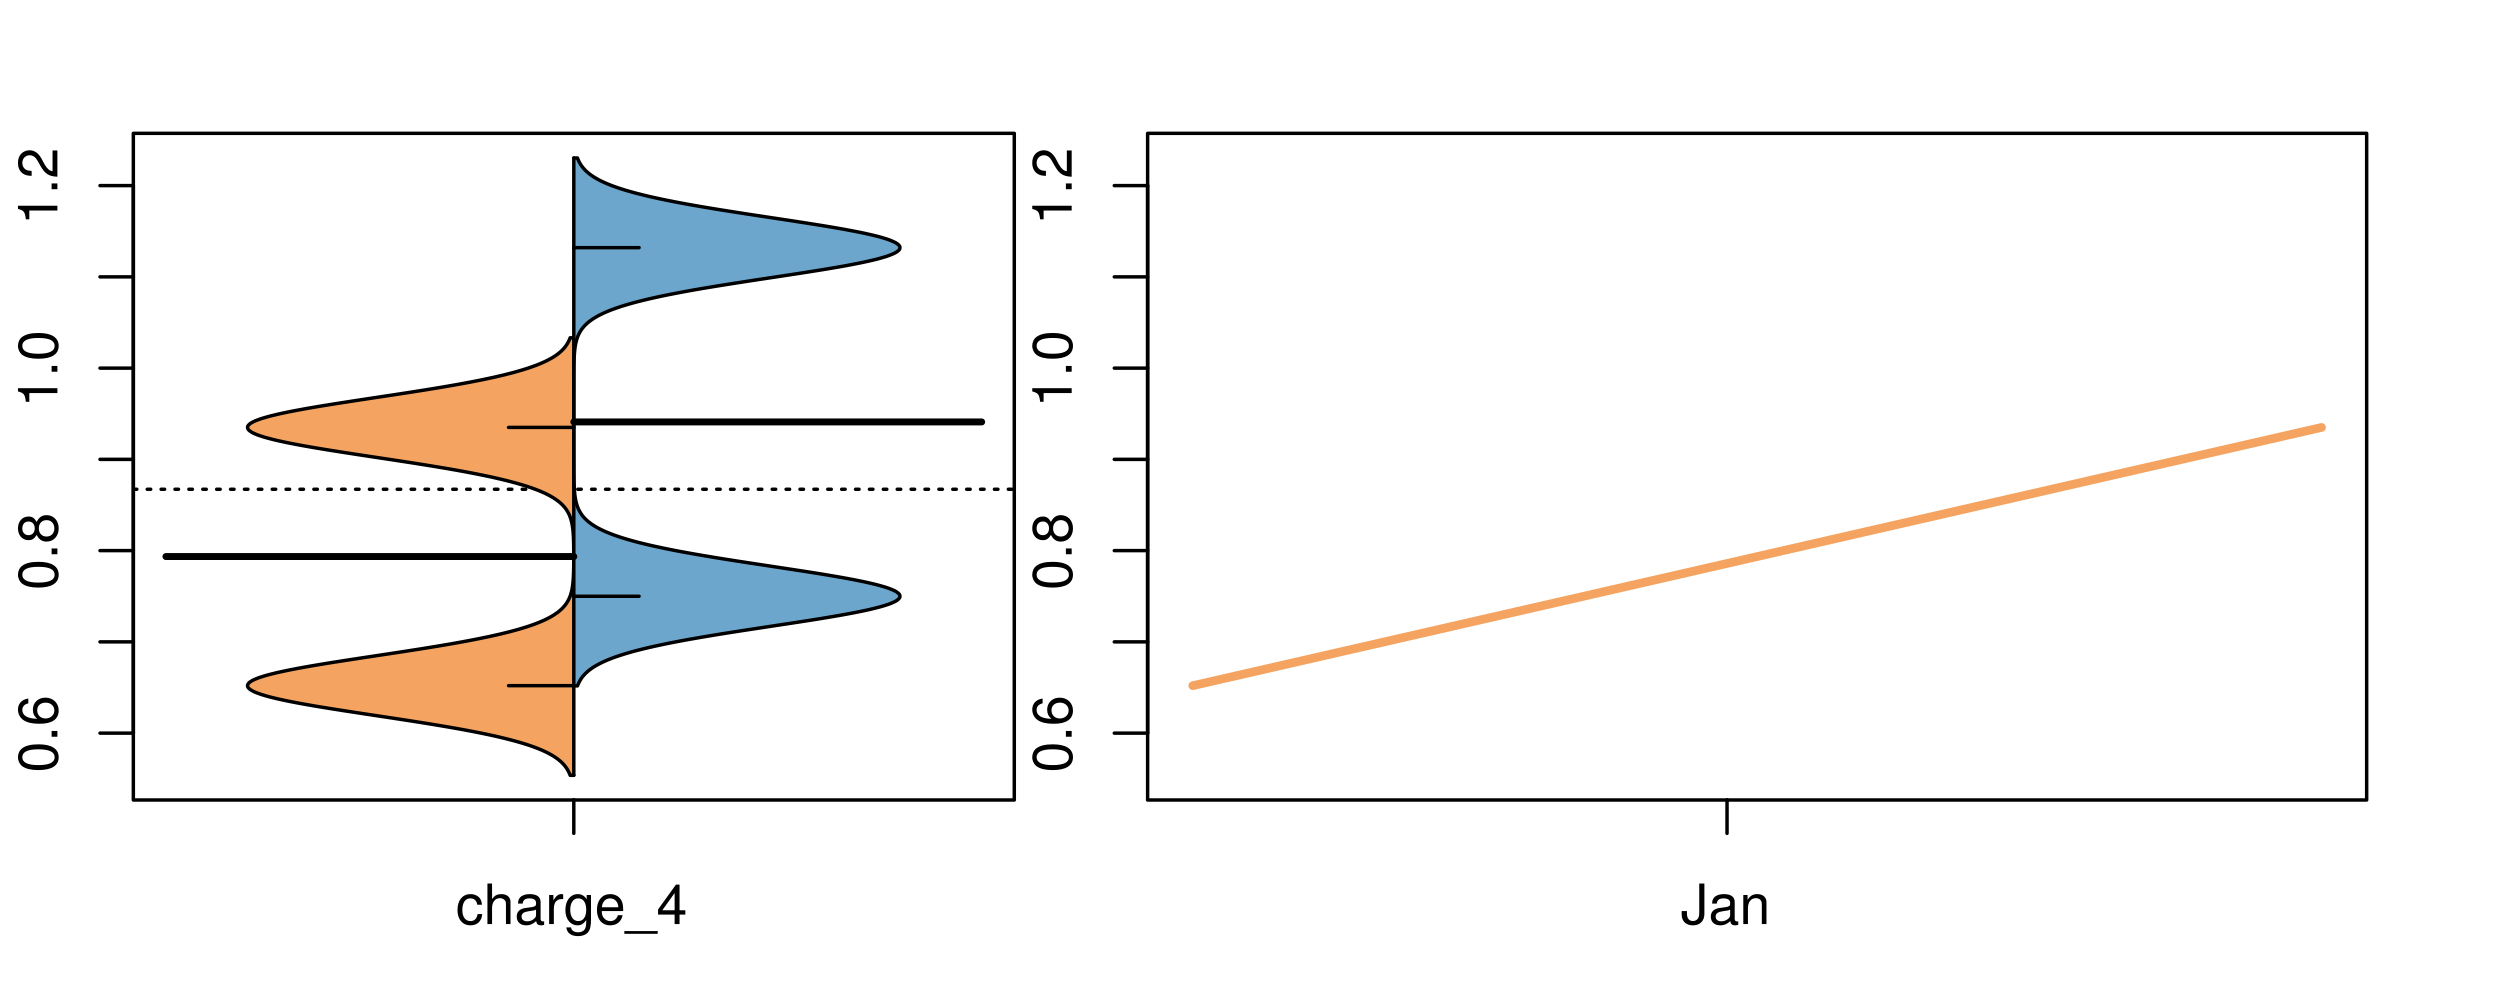 <?xml version="1.0" encoding="UTF-8"?>
<svg xmlns="http://www.w3.org/2000/svg" xmlns:xlink="http://www.w3.org/1999/xlink" width="540pt" height="216pt" viewBox="0 0 540 216" version="1.1">
<defs>
<g>
<symbol overflow="visible" id="glyph0-0">
<path style="stroke:none;" d="M -8.516 -3.297 C -8.516 -2.516 -8.156 -1.781 -7.578 -1.344 C -6.828 -0.797 -5.688 -0.516 -4.109 -0.516 C -1.25 -0.516 0.281 -1.469 0.281 -3.297 C 0.281 -5.094 -1.25 -6.078 -4.047 -6.078 C -5.703 -6.078 -6.797 -5.812 -7.578 -5.25 C -8.172 -4.812 -8.516 -4.109 -8.516 -3.297 Z M -7.578 -3.297 C -7.578 -4.438 -6.422 -5 -4.141 -5 C -1.734 -5 -0.594 -4.453 -0.594 -3.281 C -0.594 -2.156 -1.781 -1.594 -4.109 -1.594 C -6.438 -1.594 -7.578 -2.156 -7.578 -3.297 Z M -7.578 -3.297 "/>
</symbol>
<symbol overflow="visible" id="glyph0-1">
<path style="stroke:none;" d="M -1.25 -2.297 L -1.25 -1.047 L 0 -1.047 L 0 -2.297 Z M -1.25 -2.297 "/>
</symbol>
<symbol overflow="visible" id="glyph0-2">
<path style="stroke:none;" d="M -6.281 -5.969 C -7.688 -5.766 -8.516 -4.859 -8.516 -3.562 C -8.516 -2.625 -8.047 -1.781 -7.297 -1.281 C -6.469 -0.75 -5.422 -0.516 -3.875 -0.516 C -2.453 -0.516 -1.531 -0.734 -0.781 -1.234 C -0.094 -1.688 0.281 -2.438 0.281 -3.375 C 0.281 -4.984 -0.922 -6.156 -2.594 -6.156 C -4.172 -6.156 -5.297 -5.078 -5.297 -3.547 C -5.297 -2.719 -4.969 -2.047 -4.344 -1.594 C -6.422 -1.609 -7.578 -2.281 -7.578 -3.484 C -7.578 -4.234 -7.109 -4.75 -6.281 -4.922 Z M -4.359 -3.422 C -4.359 -4.438 -3.641 -5.078 -2.516 -5.078 C -1.438 -5.078 -0.656 -4.359 -0.656 -3.391 C -0.656 -2.406 -1.469 -1.656 -2.562 -1.656 C -3.625 -1.656 -4.359 -2.375 -4.359 -3.422 Z M -4.359 -3.422 "/>
</symbol>
<symbol overflow="visible" id="glyph0-3">
<path style="stroke:none;" d="M -4.469 -4.688 C -5 -5.562 -5.438 -5.859 -6.234 -5.859 C -7.578 -5.859 -8.516 -4.812 -8.516 -3.297 C -8.516 -1.797 -7.578 -0.75 -6.234 -0.75 C -5.453 -0.75 -5.016 -1.031 -4.469 -1.891 C -4.016 -0.922 -3.297 -0.438 -2.359 -0.438 C -0.797 -0.438 0.281 -1.625 0.281 -3.297 C 0.281 -4.984 -0.797 -6.156 -2.359 -6.156 C -3.297 -6.156 -4.016 -5.672 -4.469 -4.688 Z M -7.578 -3.297 C -7.578 -4.203 -7.047 -4.781 -6.219 -4.781 C -5.422 -4.781 -4.891 -4.188 -4.891 -3.297 C -4.891 -2.406 -5.422 -1.828 -6.234 -1.828 C -7.047 -1.828 -7.578 -2.406 -7.578 -3.297 Z M -4.016 -3.297 C -4.016 -4.359 -3.344 -5.078 -2.344 -5.078 C -1.328 -5.078 -0.656 -4.359 -0.656 -3.281 C -0.656 -2.25 -1.344 -1.531 -2.344 -1.531 C -3.344 -1.531 -4.016 -2.25 -4.016 -3.297 Z M -4.016 -3.297 "/>
</symbol>
<symbol overflow="visible" id="glyph0-4">
<path style="stroke:none;" d="M -6.062 -3.109 L 0 -3.109 L 0 -4.156 L -8.516 -4.156 L -8.516 -3.469 C -7.203 -3.094 -7.016 -2.859 -6.812 -1.219 L -6.062 -1.219 Z M -6.062 -3.109 "/>
</symbol>
<symbol overflow="visible" id="glyph0-5">
<path style="stroke:none;" d="M -1.047 -6.078 L -1.047 -1.594 C -1.734 -1.703 -2.188 -2.094 -2.797 -3.125 L -3.438 -4.328 C -4.094 -5.516 -4.969 -6.125 -6.016 -6.125 C -6.719 -6.125 -7.375 -5.844 -7.844 -5.344 C -8.297 -4.844 -8.516 -4.219 -8.516 -3.406 C -8.516 -2.328 -8.125 -1.531 -7.406 -1.062 C -6.953 -0.75 -6.422 -0.625 -5.562 -0.594 L -5.562 -1.656 C -6.125 -1.688 -6.484 -1.766 -6.75 -1.906 C -7.266 -2.188 -7.578 -2.734 -7.578 -3.375 C -7.578 -4.328 -6.906 -5.047 -5.984 -5.047 C -5.312 -5.047 -4.734 -4.656 -4.312 -3.906 L -3.688 -2.797 C -2.672 -1.016 -1.875 -0.5 0 -0.406 L 0 -6.078 Z M -1.047 -6.078 "/>
</symbol>
<symbol overflow="visible" id="glyph0-6">
<path style="stroke:none;" d="M -8.75 -5.938 L -8.75 -4.938 L -5.5 -4.938 C -6.125 -4.531 -6.469 -3.859 -6.469 -3.016 C -6.469 -1.375 -5.156 -0.312 -3.156 -0.312 C -1.031 -0.312 0.281 -1.359 0.281 -3.047 C 0.281 -3.906 -0.047 -4.516 -0.828 -5.047 L 0 -5.047 L 0 -5.938 Z M -5.531 -3.188 C -5.531 -4.266 -4.578 -4.938 -3.078 -4.938 C -1.625 -4.938 -0.656 -4.25 -0.656 -3.188 C -0.656 -2.094 -1.625 -1.359 -3.094 -1.359 C -4.562 -1.359 -5.531 -2.094 -5.531 -3.188 Z M -5.531 -3.188 "/>
</symbol>
<symbol overflow="visible" id="glyph0-7">
<path style="stroke:none;" d="M -6.281 -3.094 L -6.281 -2.047 L -7.266 -2.047 C -7.688 -2.047 -7.906 -2.297 -7.906 -2.75 C -7.906 -2.828 -7.906 -2.875 -7.891 -3.094 L -8.719 -3.094 C -8.766 -2.875 -8.781 -2.734 -8.781 -2.531 C -8.781 -1.609 -8.25 -1.062 -7.359 -1.062 L -6.281 -1.062 L -6.281 -0.219 L -5.469 -0.219 L -5.469 -1.062 L 0 -1.062 L 0 -2.047 L -5.469 -2.047 L -5.469 -3.094 Z M -6.281 -3.094 "/>
</symbol>
<symbol overflow="visible" id="glyph0-8">
<path style="stroke:none;" d="M 1.516 -6.938 L 1.516 0.266 L 2.109 0.266 L 2.109 -6.938 Z M 1.516 -6.938 "/>
</symbol>
<symbol overflow="visible" id="glyph0-9">
<path style="stroke:none;" d="M -6.469 -3.266 C -6.469 -1.5 -5.203 -0.438 -3.094 -0.438 C -0.984 -0.438 0.281 -1.484 0.281 -3.281 C 0.281 -5.047 -0.984 -6.125 -3.047 -6.125 C -5.219 -6.125 -6.469 -5.078 -6.469 -3.266 Z M -5.547 -3.281 C -5.547 -4.406 -4.625 -5.078 -3.062 -5.078 C -1.578 -5.078 -0.641 -4.375 -0.641 -3.281 C -0.641 -2.156 -1.578 -1.469 -3.094 -1.469 C -4.609 -1.469 -5.547 -2.156 -5.547 -3.281 Z M -5.547 -3.281 "/>
</symbol>
<symbol overflow="visible" id="glyph0-10">
<path style="stroke:none;" d="M -8.75 -1.828 L -8.75 -0.812 L 0 -0.812 L 0 -1.828 Z M -8.75 -1.828 "/>
</symbol>
<symbol overflow="visible" id="glyph0-11">
<path style="stroke:none;" d="M -8.516 -5.719 L -8.516 -1.312 L -3.875 -0.688 L -3.875 -1.656 C -4.469 -2.141 -4.672 -2.562 -4.672 -3.219 C -4.672 -4.359 -3.891 -5.078 -2.625 -5.078 C -1.406 -5.078 -0.656 -4.375 -0.656 -3.219 C -0.656 -2.297 -1.125 -1.734 -2.094 -1.469 L -2.094 -0.422 C -1.391 -0.562 -1.062 -0.688 -0.75 -0.938 C -0.094 -1.422 0.281 -2.281 0.281 -3.234 C 0.281 -4.953 -0.969 -6.156 -2.766 -6.156 C -4.453 -6.156 -5.609 -5.047 -5.609 -3.406 C -5.609 -2.812 -5.453 -2.328 -5.094 -1.844 L -7.469 -2.172 L -7.469 -5.719 Z M -8.516 -5.719 "/>
</symbol>
<symbol overflow="visible" id="glyph0-12">
<path style="stroke:none;" d="M 0 -3.422 L -6.281 -5.828 L -6.281 -4.703 L -1.188 -2.922 L -6.281 -1.25 L -6.281 -0.125 L 0 -2.328 Z M 0 -3.422 "/>
</symbol>
<symbol overflow="visible" id="glyph0-13">
<path style="stroke:none;" d="M -0.594 -6.422 C -0.562 -6.312 -0.562 -6.266 -0.562 -6.203 C -0.562 -5.859 -0.75 -5.656 -1.062 -5.656 L -4.75 -5.656 C -5.875 -5.656 -6.469 -4.844 -6.469 -3.297 C -6.469 -2.391 -6.203 -1.625 -5.734 -1.219 C -5.406 -0.922 -5.047 -0.797 -4.422 -0.781 L -4.422 -1.781 C -5.203 -1.875 -5.547 -2.328 -5.547 -3.266 C -5.547 -4.156 -5.203 -4.672 -4.609 -4.672 L -4.344 -4.672 C -3.922 -4.672 -3.75 -4.422 -3.641 -3.625 C -3.469 -2.203 -3.422 -1.984 -3.266 -1.609 C -2.969 -0.875 -2.406 -0.5 -1.578 -0.5 C -0.438 -0.5 0.281 -1.297 0.281 -2.562 C 0.281 -3.359 0 -4 -0.641 -4.703 C -0.016 -4.781 0.281 -5.094 0.281 -5.734 C 0.281 -5.938 0.25 -6.094 0.172 -6.422 Z M -1.984 -4.672 C -1.641 -4.672 -1.438 -4.578 -1.156 -4.266 C -0.797 -3.859 -0.594 -3.375 -0.594 -2.781 C -0.594 -2 -0.969 -1.547 -1.609 -1.547 C -2.266 -1.547 -2.609 -1.984 -2.766 -3.062 C -2.906 -4.109 -2.953 -4.328 -3.109 -4.672 Z M -1.984 -4.672 "/>
</symbol>
<symbol overflow="visible" id="glyph0-14">
<path style="stroke:none;" d="M 0 -5.781 L -6.281 -5.781 L -6.281 -4.781 L -2.719 -4.781 C -1.438 -4.781 -0.594 -4.109 -0.594 -3.078 C -0.594 -2.281 -1.078 -1.781 -1.844 -1.781 L -6.281 -1.781 L -6.281 -0.781 L -1.438 -0.781 C -0.391 -0.781 0.281 -1.562 0.281 -2.781 C 0.281 -3.703 -0.047 -4.297 -0.875 -4.891 L 0 -4.891 Z M 0 -5.781 "/>
</symbol>
<symbol overflow="visible" id="glyph0-15">
<path style="stroke:none;" d="M -2.812 -6.156 C -3.766 -6.156 -4.344 -6.078 -4.812 -5.906 C -5.844 -5.5 -6.469 -4.531 -6.469 -3.359 C -6.469 -1.609 -5.125 -0.484 -3.062 -0.484 C -1 -0.484 0.281 -1.578 0.281 -3.344 C 0.281 -4.781 -0.547 -5.766 -1.906 -6.031 L -1.906 -5.016 C -1.078 -4.734 -0.641 -4.172 -0.641 -3.375 C -0.641 -2.734 -0.938 -2.203 -1.469 -1.859 C -1.828 -1.625 -2.188 -1.531 -2.812 -1.531 Z M -3.625 -1.547 C -4.781 -1.625 -5.547 -2.344 -5.547 -3.344 C -5.547 -4.328 -4.734 -5.094 -3.703 -5.094 C -3.672 -5.094 -3.641 -5.094 -3.625 -5.078 Z M -3.625 -1.547 "/>
</symbol>
<symbol overflow="visible" id="glyph1-0">
<path style="stroke:none;" d="M 5.656 -4.172 C 5.609 -4.781 5.469 -5.188 5.234 -5.531 C 4.797 -6.125 4.047 -6.469 3.172 -6.469 C 1.469 -6.469 0.375 -5.125 0.375 -3.031 C 0.375 -1.016 1.453 0.281 3.156 0.281 C 4.656 0.281 5.609 -0.625 5.719 -2.156 L 4.719 -2.156 C 4.547 -1.156 4.031 -0.641 3.188 -0.641 C 2.078 -0.641 1.422 -1.547 1.422 -3.031 C 1.422 -4.609 2.062 -5.547 3.156 -5.547 C 4 -5.547 4.531 -5.047 4.641 -4.172 Z M 5.656 -4.172 "/>
</symbol>
<symbol overflow="visible" id="glyph1-1">
<path style="stroke:none;" d="M 0.844 -8.75 L 0.844 0 L 1.844 0 L 1.844 -3.469 C 1.844 -4.75 2.516 -5.594 3.547 -5.594 C 3.859 -5.594 4.188 -5.484 4.422 -5.297 C 4.719 -5.094 4.844 -4.797 4.844 -4.359 L 4.844 0 L 5.828 0 L 5.828 -4.75 C 5.828 -5.812 5.078 -6.469 3.859 -6.469 C 2.969 -6.469 2.422 -6.188 1.844 -5.422 L 1.844 -8.75 Z M 0.844 -8.75 "/>
</symbol>
<symbol overflow="visible" id="glyph1-2">
<path style="stroke:none;" d="M 6.422 -0.594 C 6.312 -0.562 6.266 -0.562 6.203 -0.562 C 5.859 -0.562 5.656 -0.75 5.656 -1.062 L 5.656 -4.75 C 5.656 -5.875 4.844 -6.469 3.297 -6.469 C 2.391 -6.469 1.625 -6.203 1.219 -5.734 C 0.922 -5.406 0.797 -5.047 0.781 -4.422 L 1.781 -4.422 C 1.875 -5.203 2.328 -5.547 3.266 -5.547 C 4.156 -5.547 4.672 -5.203 4.672 -4.609 L 4.672 -4.344 C 4.672 -3.922 4.422 -3.75 3.625 -3.641 C 2.203 -3.469 1.984 -3.422 1.609 -3.266 C 0.875 -2.969 0.5 -2.406 0.5 -1.578 C 0.5 -0.438 1.297 0.281 2.562 0.281 C 3.359 0.281 4 0 4.703 -0.641 C 4.781 -0.016 5.094 0.281 5.734 0.281 C 5.938 0.281 6.094 0.25 6.422 0.172 Z M 4.672 -1.984 C 4.672 -1.641 4.578 -1.438 4.266 -1.156 C 3.859 -0.797 3.375 -0.594 2.781 -0.594 C 2 -0.594 1.547 -0.969 1.547 -1.609 C 1.547 -2.266 1.984 -2.609 3.062 -2.766 C 4.109 -2.906 4.328 -2.953 4.672 -3.109 Z M 4.672 -1.984 "/>
</symbol>
<symbol overflow="visible" id="glyph1-3">
<path style="stroke:none;" d="M 0.828 -6.281 L 0.828 0 L 1.844 0 L 1.844 -3.266 C 1.844 -4.156 2.062 -4.75 2.547 -5.094 C 2.859 -5.328 3.156 -5.406 3.859 -5.406 L 3.859 -6.438 C 3.688 -6.453 3.594 -6.469 3.469 -6.469 C 2.812 -6.469 2.328 -6.078 1.75 -5.141 L 1.75 -6.281 Z M 0.828 -6.281 "/>
</symbol>
<symbol overflow="visible" id="glyph1-4">
<path style="stroke:none;" d="M 4.938 -6.281 L 4.938 -5.375 C 4.438 -6.125 3.828 -6.469 3.031 -6.469 C 1.422 -6.469 0.344 -5.078 0.344 -3.031 C 0.344 -2 0.625 -1.156 1.141 -0.562 C 1.609 -0.031 2.281 0.281 2.938 0.281 C 3.734 0.281 4.281 -0.062 4.844 -0.859 L 4.844 -0.531 C 4.844 0.328 4.734 0.844 4.484 1.188 C 4.219 1.562 3.703 1.781 3.094 1.781 C 2.641 1.781 2.234 1.656 1.953 1.438 C 1.734 1.266 1.625 1.094 1.578 0.719 L 0.547 0.719 C 0.656 1.906 1.578 2.609 3.062 2.609 C 4 2.609 4.797 2.312 5.203 1.812 C 5.688 1.234 5.875 0.438 5.875 -1.031 L 5.875 -6.281 Z M 3.125 -5.547 C 4.219 -5.547 4.844 -4.625 4.844 -3.062 C 4.844 -1.562 4.203 -0.641 3.141 -0.641 C 2.047 -0.641 1.391 -1.578 1.391 -3.094 C 1.391 -4.609 2.062 -5.547 3.125 -5.547 Z M 3.125 -5.547 "/>
</symbol>
<symbol overflow="visible" id="glyph1-5">
<path style="stroke:none;" d="M 6.156 -2.812 C 6.156 -3.766 6.078 -4.344 5.906 -4.812 C 5.5 -5.844 4.531 -6.469 3.359 -6.469 C 1.609 -6.469 0.484 -5.125 0.484 -3.062 C 0.484 -1 1.578 0.281 3.344 0.281 C 4.781 0.281 5.766 -0.547 6.031 -1.906 L 5.016 -1.906 C 4.734 -1.078 4.172 -0.641 3.375 -0.641 C 2.734 -0.641 2.203 -0.938 1.859 -1.469 C 1.625 -1.828 1.531 -2.188 1.531 -2.812 Z M 1.547 -3.625 C 1.625 -4.781 2.344 -5.547 3.344 -5.547 C 4.328 -5.547 5.094 -4.734 5.094 -3.703 C 5.094 -3.672 5.094 -3.641 5.078 -3.625 Z M 1.547 -3.625 "/>
</symbol>
<symbol overflow="visible" id="glyph1-6">
<path style="stroke:none;" d="M 6.938 1.516 L -0.266 1.516 L -0.266 2.109 L 6.938 2.109 Z M 6.938 1.516 "/>
</symbol>
<symbol overflow="visible" id="glyph1-7">
<path style="stroke:none;" d="M 3.922 -2.047 L 3.922 0 L 4.984 0 L 4.984 -2.047 L 6.234 -2.047 L 6.234 -2.984 L 4.984 -2.984 L 4.984 -8.516 L 4.203 -8.516 L 0.344 -3.156 L 0.344 -2.047 Z M 3.922 -2.984 L 1.266 -2.984 L 3.922 -6.703 Z M 3.922 -2.984 "/>
</symbol>
<symbol overflow="visible" id="glyph1-8">
<path style="stroke:none;" d="M 4 -8.75 L 4 -2.594 C 4 -1.891 3.922 -1.5 3.719 -1.203 C 3.5 -0.859 3.094 -0.656 2.656 -0.656 C 1.812 -0.656 1.344 -1.219 1.344 -2.25 L 1.344 -2.812 L 0.203 -2.812 L 0.203 -2.047 C 0.203 -0.625 1.141 0.281 2.641 0.281 C 4.156 0.281 5.109 -0.672 5.109 -2.188 L 5.109 -8.75 Z M 4 -8.75 "/>
</symbol>
<symbol overflow="visible" id="glyph1-9">
<path style="stroke:none;" d="M 0.844 -6.281 L 0.844 0 L 1.844 0 L 1.844 -3.469 C 1.844 -4.75 2.516 -5.594 3.547 -5.594 C 4.344 -5.594 4.844 -5.109 4.844 -4.359 L 4.844 0 L 5.844 0 L 5.844 -4.75 C 5.844 -5.797 5.062 -6.469 3.859 -6.469 C 2.922 -6.469 2.312 -6.109 1.766 -5.234 L 1.766 -6.281 Z M 0.844 -6.281 "/>
</symbol>
</g>
<clipPath id="clip1">
  <path d="M 28.801 28.801 L 220.086 28.801 L 220.086 173.801 L 28.801 173.801 Z M 28.801 28.801 "/>
</clipPath>
<clipPath id="clip2">
  <path d="M 247.887 28.801 L 512.199 28.801 L 512.199 173.801 L 247.887 173.801 Z M 247.887 28.801 "/>
</clipPath>
<clipPath id="clip3">
  <path d="M 233.484 14.398 L 526.598 14.398 L 526.598 188.199 L 233.484 188.199 Z M 233.484 14.398 "/>
</clipPath>
</defs>
<g id="surface561">
<path style="fill:none;stroke-width:0.75;stroke-linecap:round;stroke-linejoin:round;stroke:rgb(0%,0%,0%);stroke-opacity:1;stroke-miterlimit:10;" d="M 28.801 172.801 L 219.086 172.801 L 219.086 28.801 L 28.801 28.801 L 28.801 172.801 "/>
<path style="fill:none;stroke-width:0.75;stroke-linecap:round;stroke-linejoin:round;stroke:rgb(0%,0%,0%);stroke-opacity:1;stroke-miterlimit:10;" d="M 28.801 158.355 L 28.801 40.09 "/>
<path style="fill:none;stroke-width:0.75;stroke-linecap:round;stroke-linejoin:round;stroke:rgb(0%,0%,0%);stroke-opacity:1;stroke-miterlimit:10;" d="M 28.801 158.355 L 21.602 158.355 "/>
<path style="fill:none;stroke-width:0.75;stroke-linecap:round;stroke-linejoin:round;stroke:rgb(0%,0%,0%);stroke-opacity:1;stroke-miterlimit:10;" d="M 28.801 138.645 L 21.602 138.645 "/>
<path style="fill:none;stroke-width:0.75;stroke-linecap:round;stroke-linejoin:round;stroke:rgb(0%,0%,0%);stroke-opacity:1;stroke-miterlimit:10;" d="M 28.801 118.934 L 21.602 118.934 "/>
<path style="fill:none;stroke-width:0.75;stroke-linecap:round;stroke-linejoin:round;stroke:rgb(0%,0%,0%);stroke-opacity:1;stroke-miterlimit:10;" d="M 28.801 99.223 L 21.602 99.223 "/>
<path style="fill:none;stroke-width:0.75;stroke-linecap:round;stroke-linejoin:round;stroke:rgb(0%,0%,0%);stroke-opacity:1;stroke-miterlimit:10;" d="M 28.801 79.512 L 21.602 79.512 "/>
<path style="fill:none;stroke-width:0.75;stroke-linecap:round;stroke-linejoin:round;stroke:rgb(0%,0%,0%);stroke-opacity:1;stroke-miterlimit:10;" d="M 28.801 59.801 L 21.602 59.801 "/>
<path style="fill:none;stroke-width:0.75;stroke-linecap:round;stroke-linejoin:round;stroke:rgb(0%,0%,0%);stroke-opacity:1;stroke-miterlimit:10;" d="M 28.801 40.09 L 21.602 40.09 "/>
<g style="fill:rgb(0%,0%,0%);fill-opacity:1;">
  <use xlink:href="#glyph0-0" x="12.396" y="166.855"/>
  <use xlink:href="#glyph0-1" x="12.396" y="160.184"/>
  <use xlink:href="#glyph0-2" x="12.396" y="156.848"/>
</g>
<g style="fill:rgb(0%,0%,0%);fill-opacity:1;">
  <use xlink:href="#glyph0-0" x="12.396" y="127.434"/>
  <use xlink:href="#glyph0-1" x="12.396" y="120.762"/>
  <use xlink:href="#glyph0-3" x="12.396" y="117.426"/>
</g>
<g style="fill:rgb(0%,0%,0%);fill-opacity:1;">
  <use xlink:href="#glyph0-4" x="12.396" y="88.012"/>
  <use xlink:href="#glyph0-1" x="12.396" y="81.34"/>
  <use xlink:href="#glyph0-0" x="12.396" y="78.004"/>
</g>
<g style="fill:rgb(0%,0%,0%);fill-opacity:1;">
  <use xlink:href="#glyph0-4" x="12.396" y="48.59"/>
  <use xlink:href="#glyph0-1" x="12.396" y="41.918"/>
  <use xlink:href="#glyph0-5" x="12.396" y="38.582"/>
</g>
<path style="fill:none;stroke-width:0.75;stroke-linecap:round;stroke-linejoin:round;stroke:rgb(0%,0%,0%);stroke-opacity:1;stroke-miterlimit:10;" d="M 123.941 172.801 L 123.941 172.801 "/>
<path style="fill:none;stroke-width:0.75;stroke-linecap:round;stroke-linejoin:round;stroke:rgb(0%,0%,0%);stroke-opacity:1;stroke-miterlimit:10;" d="M 123.941 172.801 L 123.941 180 "/>
<g style="fill:rgb(0%,0%,0%);fill-opacity:1;">
  <use xlink:href="#glyph1-0" x="98.441" y="199.596"/>
  <use xlink:href="#glyph1-1" x="104.441" y="199.596"/>
  <use xlink:href="#glyph1-2" x="111.113" y="199.596"/>
  <use xlink:href="#glyph1-3" x="117.785" y="199.596"/>
  <use xlink:href="#glyph1-4" x="121.781" y="199.596"/>
  <use xlink:href="#glyph1-5" x="128.453" y="199.596"/>
  <use xlink:href="#glyph1-6" x="135.125" y="199.596"/>
  <use xlink:href="#glyph1-7" x="141.797" y="199.596"/>
</g>
<g clip-path="url(#clip1)" clip-rule="nonzero">
<path style="fill:none;stroke-width:0.75;stroke-linecap:round;stroke-linejoin:round;stroke:rgb(0%,0%,0%);stroke-opacity:1;stroke-dasharray:0.75,2.25;stroke-miterlimit:10;" d="M 28.801 105.68 L 219.086 105.68 "/>
<path style=" stroke:none;fill-rule:nonzero;fill:rgb(95.686%,64.314%,37.647%);fill-opacity:1;" d="M 123.941 72.965 L 123.152 72.965 L 123.082 73.148 L 123.004 73.332 L 122.922 73.52 L 122.836 73.703 L 122.738 73.887 L 122.641 74.074 L 122.531 74.258 L 122.41 74.445 L 122.289 74.629 L 122.152 74.812 L 122.008 75 L 121.855 75.184 L 121.691 75.367 L 121.516 75.555 L 121.332 75.738 L 121.133 75.922 L 120.922 76.109 L 120.699 76.293 L 120.461 76.477 L 120.211 76.664 L 119.945 76.848 L 119.66 77.031 L 119.363 77.219 L 119.047 77.402 L 118.715 77.586 L 118.367 77.773 L 117.996 77.957 L 117.605 78.141 L 117.203 78.328 L 116.77 78.512 L 116.32 78.695 L 115.852 78.883 L 115.355 79.066 L 114.84 79.25 L 114.305 79.438 L 113.738 79.621 L 113.156 79.805 L 112.543 79.992 L 111.906 80.176 L 111.25 80.363 L 110.562 80.547 L 109.848 80.73 L 109.117 80.918 L 108.352 81.102 L 107.562 81.285 L 106.758 81.473 L 105.91 81.656 L 105.047 81.84 L 104.16 82.027 L 103.238 82.211 L 102.301 82.395 L 101.34 82.582 L 100.348 82.766 L 99.34 82.949 L 98.309 83.137 L 97.25 83.32 L 96.18 83.504 L 95.086 83.691 L 93.969 83.875 L 92.844 84.059 L 91.695 84.246 L 90.531 84.43 L 89.359 84.613 L 88.172 84.801 L 86.973 84.984 L 85.77 85.168 L 84.555 85.355 L 83.336 85.539 L 82.113 85.723 L 80.891 85.91 L 79.668 86.094 L 78.445 86.281 L 77.23 86.465 L 76.023 86.648 L 74.824 86.836 L 73.637 87.02 L 72.457 87.203 L 71.301 87.391 L 70.16 87.574 L 69.031 87.758 L 67.938 87.945 L 66.863 88.129 L 65.812 88.312 L 64.801 88.5 L 63.812 88.684 L 62.855 88.867 L 61.945 89.055 L 61.062 89.238 L 60.223 89.422 L 59.43 89.609 L 58.668 89.793 L 57.965 89.977 L 57.305 90.164 L 56.68 90.348 L 56.125 90.531 L 55.613 90.719 L 55.141 90.902 L 54.75 91.086 L 54.395 91.273 L 54.09 91.457 L 53.863 91.641 L 53.676 91.828 L 53.543 92.012 L 53.484 92.199 L 53.465 92.383 L 53.516 92.566 L 53.625 92.754 L 53.777 92.938 L 54 93.121 L 54.281 93.309 L 54.598 93.492 L 54.996 93.676 L 55.438 93.863 L 55.918 94.047 L 56.477 94.23 L 57.066 94.418 L 57.703 94.602 L 58.406 94.785 L 59.141 94.973 L 59.918 95.156 L 60.75 95.34 L 61.609 95.527 L 62.512 95.711 L 63.457 95.895 L 64.422 96.082 L 65.434 96.266 L 66.473 96.449 L 67.531 96.637 L 68.625 96.82 L 69.738 97.004 L 70.867 97.191 L 72.027 97.375 L 73.195 97.559 L 74.375 97.746 L 75.574 97.93 L 76.781 98.117 L 77.992 98.301 L 79.211 98.484 L 80.434 98.672 L 82.879 99.039 L 84.102 99.227 L 85.316 99.41 L 86.523 99.594 L 87.727 99.781 L 88.918 99.965 L 90.098 100.148 L 91.266 100.336 L 92.414 100.52 L 93.551 100.703 L 94.676 100.891 L 95.77 101.074 L 96.855 101.258 L 97.918 101.445 L 98.957 101.629 L 99.977 101.812 L 100.973 102 L 101.945 102.184 L 102.898 102.367 L 103.816 102.555 L 104.715 102.738 L 105.598 102.922 L 106.441 103.109 L 107.262 103.293 L 108.066 103.48 L 108.832 103.664 L 109.578 103.848 L 110.305 104.035 L 110.992 104.219 L 111.664 104.402 L 112.312 104.59 L 112.926 104.773 L 113.527 104.957 L 114.098 105.145 L 114.641 105.328 L 115.172 105.512 L 115.668 105.699 L 116.145 105.883 L 116.609 106.066 L 117.039 106.254 L 117.457 106.438 L 117.855 106.621 L 118.227 106.809 L 118.586 106.992 L 118.926 107.176 L 119.246 107.363 L 119.551 107.547 L 119.84 107.73 L 120.109 107.918 L 120.371 108.102 L 120.613 108.285 L 120.84 108.473 L 121.059 108.656 L 121.258 108.84 L 121.449 109.027 L 121.629 109.211 L 121.793 109.398 L 121.953 109.582 L 122.102 109.766 L 122.238 109.953 L 122.367 110.137 L 122.488 110.32 L 122.598 110.508 L 122.703 110.691 L 122.801 110.875 L 122.891 111.062 L 122.977 111.246 L 123.055 111.43 L 123.125 111.617 L 123.195 111.801 L 123.254 111.984 L 123.312 112.172 L 123.367 112.355 L 123.414 112.539 L 123.461 112.727 L 123.504 112.91 L 123.539 113.094 L 123.578 113.281 L 123.641 113.648 L 123.668 113.836 L 123.715 114.203 L 123.734 114.391 L 123.773 114.758 L 123.789 114.945 L 123.805 115.129 L 123.816 115.316 L 123.84 115.684 L 123.852 115.871 L 123.867 116.238 L 123.875 116.426 L 123.883 116.609 L 123.887 116.793 L 123.895 116.98 L 123.902 117.348 L 123.906 117.535 L 123.914 117.902 L 123.918 118.09 L 123.918 118.273 L 123.922 118.457 L 123.922 118.645 L 123.926 118.828 L 123.926 119.199 L 123.93 119.383 L 123.93 121.047 L 123.926 121.234 L 123.926 121.602 L 123.922 121.789 L 123.922 121.973 L 123.918 122.156 L 123.918 122.344 L 123.91 122.711 L 123.906 122.898 L 123.898 123.266 L 123.895 123.453 L 123.887 123.637 L 123.883 123.82 L 123.875 124.008 L 123.859 124.375 L 123.852 124.562 L 123.828 124.93 L 123.816 125.117 L 123.805 125.301 L 123.789 125.484 L 123.773 125.672 L 123.734 126.039 L 123.715 126.227 L 123.668 126.594 L 123.641 126.781 L 123.609 126.965 L 123.578 127.152 L 123.539 127.336 L 123.504 127.52 L 123.461 127.707 L 123.367 128.074 L 123.312 128.262 L 123.195 128.629 L 123.125 128.816 L 123.055 129 L 122.977 129.184 L 122.891 129.371 L 122.801 129.555 L 122.703 129.738 L 122.598 129.926 L 122.488 130.109 L 122.367 130.293 L 122.238 130.48 L 122.102 130.664 L 121.953 130.848 L 121.793 131.035 L 121.629 131.219 L 121.449 131.402 L 121.258 131.59 L 121.059 131.773 L 120.84 131.957 L 120.613 132.145 L 120.371 132.328 L 120.109 132.512 L 119.84 132.699 L 119.551 132.883 L 119.246 133.07 L 118.926 133.254 L 118.586 133.438 L 118.227 133.625 L 117.855 133.809 L 117.457 133.992 L 117.039 134.18 L 116.609 134.363 L 116.145 134.547 L 115.668 134.734 L 115.172 134.918 L 114.641 135.102 L 114.098 135.289 L 113.527 135.473 L 112.926 135.656 L 112.312 135.844 L 111.664 136.027 L 110.992 136.211 L 110.305 136.398 L 109.578 136.582 L 108.832 136.766 L 108.066 136.953 L 107.262 137.137 L 106.441 137.32 L 105.598 137.508 L 104.715 137.691 L 103.816 137.875 L 102.898 138.062 L 101.945 138.246 L 100.973 138.43 L 99.977 138.617 L 98.957 138.801 L 97.918 138.988 L 96.855 139.172 L 95.77 139.355 L 94.676 139.543 L 93.551 139.727 L 92.414 139.91 L 91.266 140.098 L 90.098 140.281 L 88.918 140.465 L 87.727 140.652 L 86.523 140.836 L 85.316 141.02 L 84.102 141.207 L 81.656 141.574 L 80.434 141.762 L 79.211 141.945 L 77.992 142.129 L 76.781 142.316 L 75.574 142.5 L 74.375 142.684 L 73.195 142.871 L 72.027 143.055 L 70.867 143.238 L 69.738 143.426 L 68.625 143.609 L 67.531 143.793 L 66.473 143.98 L 65.434 144.164 L 64.422 144.348 L 63.457 144.535 L 62.512 144.719 L 61.609 144.906 L 60.75 145.09 L 59.918 145.273 L 59.141 145.461 L 58.406 145.645 L 57.703 145.828 L 57.066 146.016 L 56.477 146.199 L 55.918 146.383 L 55.438 146.57 L 54.996 146.754 L 54.598 146.938 L 54.281 147.125 L 54 147.309 L 53.777 147.492 L 53.625 147.68 L 53.516 147.863 L 53.465 148.047 L 53.484 148.234 L 53.543 148.418 L 53.676 148.602 L 53.863 148.789 L 54.09 148.973 L 54.395 149.156 L 54.75 149.344 L 55.141 149.527 L 55.613 149.711 L 56.125 149.898 L 56.68 150.082 L 57.305 150.266 L 57.965 150.453 L 58.668 150.637 L 59.43 150.824 L 60.223 151.008 L 61.062 151.191 L 61.945 151.379 L 62.855 151.562 L 63.812 151.746 L 64.801 151.934 L 65.812 152.117 L 66.863 152.301 L 67.938 152.488 L 69.031 152.672 L 70.16 152.855 L 71.301 153.043 L 72.457 153.227 L 73.637 153.41 L 74.824 153.598 L 76.023 153.781 L 77.23 153.965 L 78.445 154.152 L 80.891 154.52 L 82.113 154.707 L 83.336 154.891 L 84.555 155.074 L 85.77 155.262 L 86.973 155.445 L 88.172 155.629 L 89.359 155.816 L 90.531 156 L 91.695 156.184 L 92.844 156.371 L 93.969 156.555 L 95.086 156.742 L 96.18 156.926 L 97.25 157.109 L 98.309 157.297 L 99.34 157.48 L 100.348 157.664 L 101.34 157.852 L 102.301 158.035 L 103.238 158.219 L 104.16 158.406 L 105.047 158.59 L 105.91 158.773 L 106.758 158.961 L 107.562 159.145 L 108.352 159.328 L 109.117 159.516 L 109.848 159.699 L 110.562 159.883 L 111.25 160.07 L 111.906 160.254 L 112.543 160.438 L 113.156 160.625 L 113.738 160.809 L 114.305 160.992 L 114.84 161.18 L 115.355 161.363 L 115.852 161.547 L 116.32 161.734 L 116.77 161.918 L 117.203 162.102 L 117.605 162.289 L 117.996 162.473 L 118.367 162.66 L 118.715 162.844 L 119.047 163.027 L 119.363 163.215 L 119.66 163.398 L 119.945 163.582 L 120.211 163.77 L 120.461 163.953 L 120.699 164.137 L 120.922 164.324 L 121.133 164.508 L 121.332 164.691 L 121.516 164.879 L 121.691 165.062 L 121.855 165.246 L 122.008 165.434 L 122.152 165.617 L 122.289 165.801 L 122.41 165.988 L 122.531 166.172 L 122.641 166.355 L 122.738 166.543 L 122.836 166.727 L 122.922 166.91 L 123.004 167.098 L 123.082 167.281 L 123.152 167.465 L 123.941 167.465 Z M 123.941 72.965 "/>
<path style="fill:none;stroke-width:0.75;stroke-linecap:round;stroke-linejoin:round;stroke:rgb(0%,0%,0%);stroke-opacity:1;stroke-miterlimit:10;" d="M 123.941 72.965 L 123.152 72.965 L 123.082 73.148 L 123.004 73.332 L 122.922 73.52 L 122.836 73.703 L 122.738 73.887 L 122.641 74.074 L 122.531 74.258 L 122.41 74.445 L 122.289 74.629 L 122.152 74.812 L 122.008 75 L 121.855 75.184 L 121.691 75.367 L 121.516 75.555 L 121.332 75.738 L 121.133 75.922 L 120.922 76.109 L 120.699 76.293 L 120.461 76.477 L 120.211 76.664 L 119.945 76.848 L 119.66 77.031 L 119.363 77.219 L 119.047 77.402 L 118.715 77.586 L 118.367 77.773 L 117.996 77.957 L 117.605 78.141 L 117.203 78.328 L 116.77 78.512 L 116.32 78.695 L 115.852 78.883 L 115.355 79.066 L 114.84 79.25 L 114.305 79.438 L 113.738 79.621 L 113.156 79.805 L 112.543 79.992 L 111.906 80.176 L 111.25 80.363 L 110.562 80.547 L 109.848 80.73 L 109.117 80.918 L 108.352 81.102 L 107.562 81.285 L 106.758 81.473 L 105.91 81.656 L 105.047 81.84 L 104.16 82.027 L 103.238 82.211 L 102.301 82.395 L 101.34 82.582 L 100.348 82.766 L 99.34 82.949 L 98.309 83.137 L 97.25 83.32 L 96.18 83.504 L 95.086 83.691 L 93.969 83.875 L 92.844 84.059 L 91.695 84.246 L 90.531 84.43 L 89.359 84.613 L 88.172 84.801 L 86.973 84.984 L 85.77 85.168 L 84.555 85.355 L 83.336 85.539 L 82.113 85.723 L 80.891 85.91 L 79.668 86.094 L 78.445 86.281 L 77.23 86.465 L 76.023 86.648 L 74.824 86.836 L 73.637 87.02 L 72.457 87.203 L 71.301 87.391 L 70.16 87.574 L 69.031 87.758 L 67.938 87.945 L 66.863 88.129 L 65.812 88.312 L 64.801 88.5 L 63.812 88.684 L 62.855 88.867 L 61.945 89.055 L 61.062 89.238 L 60.223 89.422 L 59.43 89.609 L 58.668 89.793 L 57.965 89.977 L 57.305 90.164 L 56.68 90.348 L 56.125 90.531 L 55.613 90.719 L 55.141 90.902 L 54.75 91.086 L 54.395 91.273 L 54.09 91.457 L 53.863 91.641 L 53.676 91.828 L 53.543 92.012 L 53.484 92.199 L 53.465 92.383 L 53.516 92.566 L 53.625 92.754 L 53.777 92.938 L 54 93.121 L 54.281 93.309 L 54.598 93.492 L 54.996 93.676 L 55.438 93.863 L 55.918 94.047 L 56.477 94.23 L 57.066 94.418 L 57.703 94.602 L 58.406 94.785 L 59.141 94.973 L 59.918 95.156 L 60.75 95.34 L 61.609 95.527 L 62.512 95.711 L 63.457 95.895 L 64.422 96.082 L 65.434 96.266 L 66.473 96.449 L 67.531 96.637 L 68.625 96.82 L 69.738 97.004 L 70.867 97.191 L 72.027 97.375 L 73.195 97.559 L 74.375 97.746 L 75.574 97.93 L 76.781 98.117 L 77.992 98.301 L 79.211 98.484 L 80.434 98.672 L 82.879 99.039 L 84.102 99.227 L 85.316 99.41 L 86.523 99.594 L 87.727 99.781 L 88.918 99.965 L 90.098 100.148 L 91.266 100.336 L 92.414 100.52 L 93.551 100.703 L 94.676 100.891 L 95.77 101.074 L 96.855 101.258 L 97.918 101.445 L 98.957 101.629 L 99.977 101.812 L 100.973 102 L 101.945 102.184 L 102.898 102.367 L 103.816 102.555 L 104.715 102.738 L 105.598 102.922 L 106.441 103.109 L 107.262 103.293 L 108.066 103.48 L 108.832 103.664 L 109.578 103.848 L 110.305 104.035 L 110.992 104.219 L 111.664 104.402 L 112.312 104.59 L 112.926 104.773 L 113.527 104.957 L 114.098 105.145 L 114.641 105.328 L 115.172 105.512 L 115.668 105.699 L 116.145 105.883 L 116.609 106.066 L 117.039 106.254 L 117.457 106.438 L 117.855 106.621 L 118.227 106.809 L 118.586 106.992 L 118.926 107.176 L 119.246 107.363 L 119.551 107.547 L 119.84 107.73 L 120.109 107.918 L 120.371 108.102 L 120.613 108.285 L 120.84 108.473 L 121.059 108.656 L 121.258 108.84 L 121.449 109.027 L 121.629 109.211 L 121.793 109.398 L 121.953 109.582 L 122.102 109.766 L 122.238 109.953 L 122.367 110.137 L 122.488 110.32 L 122.598 110.508 L 122.703 110.691 L 122.801 110.875 L 122.891 111.062 L 122.977 111.246 L 123.055 111.43 L 123.125 111.617 L 123.195 111.801 L 123.254 111.984 L 123.312 112.172 L 123.367 112.355 L 123.414 112.539 L 123.461 112.727 L 123.504 112.91 L 123.539 113.094 L 123.578 113.281 L 123.641 113.648 L 123.668 113.836 L 123.715 114.203 L 123.734 114.391 L 123.773 114.758 L 123.789 114.945 L 123.805 115.129 L 123.816 115.316 L 123.84 115.684 L 123.852 115.871 L 123.867 116.238 L 123.875 116.426 L 123.883 116.609 L 123.887 116.793 L 123.895 116.98 L 123.902 117.348 L 123.906 117.535 L 123.914 117.902 L 123.918 118.09 L 123.918 118.273 L 123.922 118.457 L 123.922 118.645 L 123.926 118.828 L 123.926 119.199 L 123.93 119.383 L 123.93 121.047 L 123.926 121.234 L 123.926 121.602 L 123.922 121.789 L 123.922 121.973 L 123.918 122.156 L 123.918 122.344 L 123.91 122.711 L 123.906 122.898 L 123.898 123.266 L 123.895 123.453 L 123.887 123.637 L 123.883 123.82 L 123.875 124.008 L 123.859 124.375 L 123.852 124.562 L 123.828 124.93 L 123.816 125.117 L 123.805 125.301 L 123.789 125.484 L 123.773 125.672 L 123.734 126.039 L 123.715 126.227 L 123.668 126.594 L 123.641 126.781 L 123.609 126.965 L 123.578 127.152 L 123.539 127.336 L 123.504 127.52 L 123.461 127.707 L 123.367 128.074 L 123.312 128.262 L 123.195 128.629 L 123.125 128.816 L 123.055 129 L 122.977 129.184 L 122.891 129.371 L 122.801 129.555 L 122.703 129.738 L 122.598 129.926 L 122.488 130.109 L 122.367 130.293 L 122.238 130.48 L 122.102 130.664 L 121.953 130.848 L 121.793 131.035 L 121.629 131.219 L 121.449 131.402 L 121.258 131.59 L 121.059 131.773 L 120.84 131.957 L 120.613 132.145 L 120.371 132.328 L 120.109 132.512 L 119.84 132.699 L 119.551 132.883 L 119.246 133.07 L 118.926 133.254 L 118.586 133.438 L 118.227 133.625 L 117.855 133.809 L 117.457 133.992 L 117.039 134.18 L 116.609 134.363 L 116.145 134.547 L 115.668 134.734 L 115.172 134.918 L 114.641 135.102 L 114.098 135.289 L 113.527 135.473 L 112.926 135.656 L 112.312 135.844 L 111.664 136.027 L 110.992 136.211 L 110.305 136.398 L 109.578 136.582 L 108.832 136.766 L 108.066 136.953 L 107.262 137.137 L 106.441 137.32 L 105.598 137.508 L 104.715 137.691 L 103.816 137.875 L 102.898 138.062 L 101.945 138.246 L 100.973 138.43 L 99.977 138.617 L 98.957 138.801 L 97.918 138.988 L 96.855 139.172 L 95.77 139.355 L 94.676 139.543 L 93.551 139.727 L 92.414 139.91 L 91.266 140.098 L 90.098 140.281 L 88.918 140.465 L 87.727 140.652 L 86.523 140.836 L 85.316 141.02 L 84.102 141.207 L 81.656 141.574 L 80.434 141.762 L 79.211 141.945 L 77.992 142.129 L 76.781 142.316 L 75.574 142.5 L 74.375 142.684 L 73.195 142.871 L 72.027 143.055 L 70.867 143.238 L 69.738 143.426 L 68.625 143.609 L 67.531 143.793 L 66.473 143.98 L 65.434 144.164 L 64.422 144.348 L 63.457 144.535 L 62.512 144.719 L 61.609 144.906 L 60.75 145.09 L 59.918 145.273 L 59.141 145.461 L 58.406 145.645 L 57.703 145.828 L 57.066 146.016 L 56.477 146.199 L 55.918 146.383 L 55.438 146.57 L 54.996 146.754 L 54.598 146.938 L 54.281 147.125 L 54 147.309 L 53.777 147.492 L 53.625 147.68 L 53.516 147.863 L 53.465 148.047 L 53.484 148.234 L 53.543 148.418 L 53.676 148.602 L 53.863 148.789 L 54.09 148.973 L 54.395 149.156 L 54.75 149.344 L 55.141 149.527 L 55.613 149.711 L 56.125 149.898 L 56.68 150.082 L 57.305 150.266 L 57.965 150.453 L 58.668 150.637 L 59.43 150.824 L 60.223 151.008 L 61.062 151.191 L 61.945 151.379 L 62.855 151.562 L 63.812 151.746 L 64.801 151.934 L 65.812 152.117 L 66.863 152.301 L 67.938 152.488 L 69.031 152.672 L 70.16 152.855 L 71.301 153.043 L 72.457 153.227 L 73.637 153.41 L 74.824 153.598 L 76.023 153.781 L 77.23 153.965 L 78.445 154.152 L 80.891 154.52 L 82.113 154.707 L 83.336 154.891 L 84.555 155.074 L 85.77 155.262 L 86.973 155.445 L 88.172 155.629 L 89.359 155.816 L 90.531 156 L 91.695 156.184 L 92.844 156.371 L 93.969 156.555 L 95.086 156.742 L 96.18 156.926 L 97.25 157.109 L 98.309 157.297 L 99.34 157.48 L 100.348 157.664 L 101.34 157.852 L 102.301 158.035 L 103.238 158.219 L 104.16 158.406 L 105.047 158.59 L 105.91 158.773 L 106.758 158.961 L 107.562 159.145 L 108.352 159.328 L 109.117 159.516 L 109.848 159.699 L 110.562 159.883 L 111.25 160.07 L 111.906 160.254 L 112.543 160.438 L 113.156 160.625 L 113.738 160.809 L 114.305 160.992 L 114.84 161.18 L 115.355 161.363 L 115.852 161.547 L 116.32 161.734 L 116.77 161.918 L 117.203 162.102 L 117.605 162.289 L 117.996 162.473 L 118.367 162.66 L 118.715 162.844 L 119.047 163.027 L 119.363 163.215 L 119.66 163.398 L 119.945 163.582 L 120.211 163.77 L 120.461 163.953 L 120.699 164.137 L 120.922 164.324 L 121.133 164.508 L 121.332 164.691 L 121.516 164.879 L 121.691 165.062 L 121.855 165.246 L 122.008 165.434 L 122.152 165.617 L 122.289 165.801 L 122.41 165.988 L 122.531 166.172 L 122.641 166.355 L 122.738 166.543 L 122.836 166.727 L 122.922 166.91 L 123.004 167.098 L 123.082 167.281 L 123.152 167.465 L 123.941 167.465 "/>
<path style=" stroke:none;fill-rule:nonzero;fill:rgb(42.353%,65.098%,80.392%);fill-opacity:1;" d="M 123.941 148.148 L 124.738 148.148 L 124.824 147.926 L 124.914 147.703 L 125.02 147.48 L 125.133 147.258 L 125.254 147.035 L 125.387 146.812 L 125.531 146.59 L 125.688 146.363 L 125.859 146.141 L 126.047 145.918 L 126.246 145.695 L 126.461 145.473 L 126.695 145.25 L 126.945 145.027 L 127.211 144.805 L 127.508 144.578 L 127.816 144.355 L 128.145 144.133 L 128.508 143.91 L 128.891 143.688 L 129.293 143.465 L 129.727 143.242 L 130.188 143.02 L 130.676 142.797 L 131.195 142.57 L 131.746 142.348 L 132.324 142.125 L 132.934 141.902 L 133.59 141.68 L 134.27 141.457 L 134.977 141.234 L 135.738 141.012 L 136.523 140.785 L 137.34 140.562 L 138.211 140.34 L 139.109 140.117 L 140.039 139.895 L 141.016 139.672 L 142.031 139.449 L 143.074 139.227 L 144.16 139 L 145.285 138.777 L 146.438 138.555 L 147.625 138.332 L 148.855 138.109 L 150.109 137.887 L 151.391 137.664 L 152.711 137.441 L 154.055 137.219 L 155.418 136.992 L 156.812 136.77 L 158.223 136.547 L 159.652 136.324 L 161.098 136.102 L 162.555 135.879 L 164.02 135.656 L 165.492 135.434 L 166.965 135.207 L 168.441 134.984 L 169.91 134.762 L 171.371 134.539 L 172.82 134.316 L 174.262 134.094 L 175.672 133.871 L 177.062 133.648 L 178.43 133.422 L 179.758 133.199 L 181.055 132.977 L 182.316 132.754 L 183.527 132.531 L 184.691 132.309 L 185.812 132.086 L 186.875 131.863 L 187.871 131.641 L 188.816 131.414 L 189.703 131.191 L 190.5 130.969 L 191.238 130.746 L 191.922 130.523 L 192.496 130.301 L 193.008 130.078 L 193.457 129.855 L 193.805 129.629 L 194.07 129.406 L 194.27 129.184 L 194.375 128.961 L 194.391 128.738 L 194.336 128.516 L 194.195 128.293 L 193.953 128.07 L 193.648 127.844 L 193.27 127.621 L 192.781 127.398 L 192.234 127.176 L 191.621 126.953 L 190.906 126.73 L 190.133 126.508 L 189.305 126.285 L 188.391 126.062 L 187.414 125.836 L 186.391 125.613 L 185.305 125.391 L 184.156 125.168 L 182.973 124.945 L 181.742 124.723 L 180.461 124.5 L 179.148 124.277 L 177.805 124.051 L 176.422 123.828 L 175.02 123.605 L 173.602 123.383 L 172.156 123.16 L 170.699 122.938 L 169.234 122.715 L 167.762 122.492 L 166.285 122.266 L 163.34 121.82 L 161.879 121.598 L 160.43 121.375 L 158.988 121.152 L 157.57 120.93 L 156.168 120.707 L 154.781 120.484 L 153.434 120.258 L 152.102 120.035 L 150.793 119.812 L 149.527 119.59 L 148.285 119.367 L 147.074 119.145 L 145.898 118.922 L 144.766 118.699 L 143.656 118.473 L 142.586 118.25 L 141.559 118.027 L 140.562 117.805 L 139.602 117.582 L 138.691 117.359 L 137.809 117.137 L 136.957 116.914 L 136.156 116.688 L 135.387 116.465 L 134.645 116.242 L 133.949 116.02 L 133.285 115.797 L 132.648 115.574 L 132.051 115.352 L 131.488 115.129 L 130.949 114.906 L 130.445 114.68 L 129.973 114.457 L 129.523 114.234 L 129.098 114.012 L 128.711 113.789 L 128.34 113.566 L 127.988 113.344 L 127.672 113.121 L 127.371 112.895 L 127.086 112.672 L 126.828 112.449 L 126.586 112.227 L 126.359 112.004 L 126.148 111.781 L 125.957 111.559 L 125.777 111.336 L 125.613 111.109 L 125.465 110.887 L 125.324 110.664 L 125.195 110.441 L 125.078 110.219 L 124.973 109.996 L 124.871 109.773 L 124.781 109.551 L 124.699 109.328 L 124.625 109.102 L 124.555 108.879 L 124.492 108.656 L 124.438 108.434 L 124.387 108.211 L 124.34 107.988 L 124.297 107.766 L 124.258 107.543 L 124.227 107.316 L 124.195 107.094 L 124.141 106.648 L 124.121 106.426 L 124.098 106.203 L 124.066 105.758 L 124.051 105.531 L 124.016 104.863 L 123.992 104.195 L 123.988 103.973 L 123.98 103.75 L 123.977 103.523 L 123.961 102.633 L 123.961 102.41 L 123.957 102.188 L 123.957 101.965 L 123.953 101.738 L 123.953 101.516 L 123.949 101.293 L 123.949 100.402 L 123.945 100.18 L 123.945 97.5 L 123.941 97.277 L 123.941 85.004 L 123.945 84.781 L 123.945 82.105 L 123.949 81.883 L 123.949 80.988 L 123.953 80.766 L 123.953 80.543 L 123.957 80.32 L 123.957 80.098 L 123.961 79.875 L 123.961 79.652 L 123.965 79.426 L 123.98 78.535 L 123.988 78.312 L 123.992 78.09 L 124.008 77.645 L 124.016 77.418 L 124.051 76.75 L 124.098 76.082 L 124.121 75.859 L 124.141 75.633 L 124.195 75.188 L 124.258 74.742 L 124.297 74.52 L 124.34 74.297 L 124.387 74.074 L 124.438 73.848 L 124.492 73.625 L 124.555 73.402 L 124.625 73.18 L 124.699 72.957 L 124.781 72.734 L 124.871 72.512 L 124.973 72.289 L 125.078 72.066 L 125.195 71.84 L 125.324 71.617 L 125.465 71.395 L 125.613 71.172 L 125.777 70.949 L 125.957 70.727 L 126.148 70.504 L 126.359 70.281 L 126.586 70.055 L 126.828 69.832 L 127.086 69.609 L 127.371 69.387 L 127.672 69.164 L 127.988 68.941 L 128.34 68.719 L 128.711 68.496 L 129.098 68.27 L 129.523 68.047 L 129.973 67.824 L 130.445 67.602 L 130.949 67.379 L 131.488 67.156 L 132.051 66.934 L 132.648 66.711 L 133.285 66.488 L 133.949 66.262 L 134.645 66.039 L 135.387 65.816 L 136.156 65.594 L 136.957 65.371 L 137.809 65.148 L 138.691 64.926 L 139.602 64.703 L 140.562 64.477 L 141.559 64.254 L 142.586 64.031 L 143.656 63.809 L 144.766 63.586 L 145.898 63.363 L 147.074 63.141 L 148.285 62.918 L 149.527 62.691 L 150.793 62.469 L 152.102 62.246 L 153.434 62.023 L 154.781 61.801 L 156.168 61.578 L 157.57 61.355 L 158.988 61.133 L 160.43 60.91 L 161.879 60.684 L 163.34 60.461 L 166.285 60.016 L 167.762 59.793 L 169.234 59.57 L 170.699 59.348 L 172.156 59.125 L 173.602 58.898 L 175.02 58.676 L 176.422 58.453 L 177.805 58.23 L 179.148 58.008 L 180.461 57.785 L 181.742 57.562 L 182.973 57.34 L 184.156 57.113 L 185.305 56.891 L 186.391 56.668 L 187.414 56.445 L 188.391 56.223 L 189.305 56 L 190.133 55.777 L 190.906 55.555 L 191.621 55.332 L 192.234 55.105 L 192.781 54.883 L 193.27 54.66 L 193.648 54.438 L 193.953 54.215 L 194.195 53.992 L 194.336 53.77 L 194.391 53.547 L 194.375 53.32 L 194.27 53.098 L 194.07 52.875 L 193.805 52.652 L 193.457 52.43 L 193.008 52.207 L 192.496 51.984 L 191.922 51.762 L 191.238 51.535 L 190.5 51.312 L 189.703 51.09 L 188.816 50.867 L 187.871 50.645 L 186.875 50.422 L 185.812 50.199 L 184.691 49.977 L 183.527 49.754 L 182.316 49.527 L 181.055 49.305 L 179.758 49.082 L 178.43 48.859 L 177.062 48.637 L 175.672 48.414 L 174.262 48.191 L 172.82 47.969 L 171.371 47.742 L 169.91 47.52 L 168.441 47.297 L 166.965 47.074 L 164.02 46.629 L 162.555 46.406 L 161.098 46.184 L 159.652 45.957 L 158.223 45.734 L 156.812 45.512 L 155.418 45.289 L 154.055 45.066 L 152.711 44.844 L 151.391 44.621 L 150.109 44.398 L 148.855 44.176 L 147.625 43.949 L 146.438 43.727 L 145.285 43.504 L 144.16 43.281 L 143.074 43.059 L 142.031 42.836 L 141.016 42.613 L 140.039 42.391 L 139.109 42.164 L 138.211 41.941 L 137.34 41.719 L 136.523 41.496 L 135.738 41.273 L 134.977 41.051 L 134.27 40.828 L 133.59 40.605 L 132.934 40.379 L 132.324 40.156 L 131.746 39.934 L 131.195 39.711 L 130.676 39.488 L 130.188 39.266 L 129.727 39.043 L 129.293 38.82 L 128.891 38.598 L 128.508 38.371 L 128.145 38.148 L 127.816 37.926 L 127.508 37.703 L 127.211 37.48 L 126.945 37.258 L 126.695 37.035 L 126.461 36.812 L 126.246 36.586 L 126.047 36.363 L 125.859 36.141 L 125.688 35.918 L 125.531 35.695 L 125.387 35.473 L 125.254 35.25 L 125.133 35.027 L 125.02 34.801 L 124.914 34.578 L 124.824 34.355 L 124.738 34.133 L 123.941 34.133 Z M 123.941 148.148 "/>
<path style="fill:none;stroke-width:0.75;stroke-linecap:round;stroke-linejoin:round;stroke:rgb(0%,0%,0%);stroke-opacity:1;stroke-miterlimit:10;" d="M 123.941 148.148 L 124.738 148.148 L 124.824 147.926 L 124.914 147.703 L 125.02 147.48 L 125.133 147.258 L 125.254 147.035 L 125.387 146.812 L 125.531 146.59 L 125.688 146.363 L 125.859 146.141 L 126.047 145.918 L 126.246 145.695 L 126.461 145.473 L 126.695 145.25 L 126.945 145.027 L 127.211 144.805 L 127.508 144.578 L 127.816 144.355 L 128.145 144.133 L 128.508 143.91 L 128.891 143.688 L 129.293 143.465 L 129.727 143.242 L 130.188 143.02 L 130.676 142.797 L 131.195 142.57 L 131.746 142.348 L 132.324 142.125 L 132.934 141.902 L 133.59 141.68 L 134.27 141.457 L 134.977 141.234 L 135.738 141.012 L 136.523 140.785 L 137.34 140.562 L 138.211 140.34 L 139.109 140.117 L 140.039 139.895 L 141.016 139.672 L 142.031 139.449 L 143.074 139.227 L 144.16 139 L 145.285 138.777 L 146.438 138.555 L 147.625 138.332 L 148.855 138.109 L 150.109 137.887 L 151.391 137.664 L 152.711 137.441 L 154.055 137.219 L 155.418 136.992 L 156.812 136.77 L 158.223 136.547 L 159.652 136.324 L 161.098 136.102 L 162.555 135.879 L 164.02 135.656 L 165.492 135.434 L 166.965 135.207 L 168.441 134.984 L 169.91 134.762 L 171.371 134.539 L 172.82 134.316 L 174.262 134.094 L 175.672 133.871 L 177.062 133.648 L 178.43 133.422 L 179.758 133.199 L 181.055 132.977 L 182.316 132.754 L 183.527 132.531 L 184.691 132.309 L 185.812 132.086 L 186.875 131.863 L 187.871 131.641 L 188.816 131.414 L 189.703 131.191 L 190.5 130.969 L 191.238 130.746 L 191.922 130.523 L 192.496 130.301 L 193.008 130.078 L 193.457 129.855 L 193.805 129.629 L 194.07 129.406 L 194.27 129.184 L 194.375 128.961 L 194.391 128.738 L 194.336 128.516 L 194.195 128.293 L 193.953 128.07 L 193.648 127.844 L 193.27 127.621 L 192.781 127.398 L 192.234 127.176 L 191.621 126.953 L 190.906 126.73 L 190.133 126.508 L 189.305 126.285 L 188.391 126.062 L 187.414 125.836 L 186.391 125.613 L 185.305 125.391 L 184.156 125.168 L 182.973 124.945 L 181.742 124.723 L 180.461 124.5 L 179.148 124.277 L 177.805 124.051 L 176.422 123.828 L 175.02 123.605 L 173.602 123.383 L 172.156 123.16 L 170.699 122.938 L 169.234 122.715 L 167.762 122.492 L 166.285 122.266 L 163.34 121.82 L 161.879 121.598 L 160.43 121.375 L 158.988 121.152 L 157.57 120.93 L 156.168 120.707 L 154.781 120.484 L 153.434 120.258 L 152.102 120.035 L 150.793 119.812 L 149.527 119.59 L 148.285 119.367 L 147.074 119.145 L 145.898 118.922 L 144.766 118.699 L 143.656 118.473 L 142.586 118.25 L 141.559 118.027 L 140.562 117.805 L 139.602 117.582 L 138.691 117.359 L 137.809 117.137 L 136.957 116.914 L 136.156 116.688 L 135.387 116.465 L 134.645 116.242 L 133.949 116.02 L 133.285 115.797 L 132.648 115.574 L 132.051 115.352 L 131.488 115.129 L 130.949 114.906 L 130.445 114.68 L 129.973 114.457 L 129.523 114.234 L 129.098 114.012 L 128.711 113.789 L 128.34 113.566 L 127.988 113.344 L 127.672 113.121 L 127.371 112.895 L 127.086 112.672 L 126.828 112.449 L 126.586 112.227 L 126.359 112.004 L 126.148 111.781 L 125.957 111.559 L 125.777 111.336 L 125.613 111.109 L 125.465 110.887 L 125.324 110.664 L 125.195 110.441 L 125.078 110.219 L 124.973 109.996 L 124.871 109.773 L 124.781 109.551 L 124.699 109.328 L 124.625 109.102 L 124.555 108.879 L 124.492 108.656 L 124.438 108.434 L 124.387 108.211 L 124.34 107.988 L 124.297 107.766 L 124.258 107.543 L 124.227 107.316 L 124.195 107.094 L 124.141 106.648 L 124.121 106.426 L 124.098 106.203 L 124.066 105.758 L 124.051 105.531 L 124.016 104.863 L 123.992 104.195 L 123.988 103.973 L 123.98 103.75 L 123.977 103.523 L 123.961 102.633 L 123.961 102.41 L 123.957 102.188 L 123.957 101.965 L 123.953 101.738 L 123.953 101.516 L 123.949 101.293 L 123.949 100.402 L 123.945 100.18 L 123.945 97.5 L 123.941 97.277 L 123.941 85.004 L 123.945 84.781 L 123.945 82.105 L 123.949 81.883 L 123.949 80.988 L 123.953 80.766 L 123.953 80.543 L 123.957 80.32 L 123.957 80.098 L 123.961 79.875 L 123.961 79.652 L 123.965 79.426 L 123.98 78.535 L 123.988 78.312 L 123.992 78.09 L 124.008 77.645 L 124.016 77.418 L 124.051 76.75 L 124.098 76.082 L 124.121 75.859 L 124.141 75.633 L 124.195 75.188 L 124.258 74.742 L 124.297 74.52 L 124.34 74.297 L 124.387 74.074 L 124.438 73.848 L 124.492 73.625 L 124.555 73.402 L 124.625 73.18 L 124.699 72.957 L 124.781 72.734 L 124.871 72.512 L 124.973 72.289 L 125.078 72.066 L 125.195 71.84 L 125.324 71.617 L 125.465 71.395 L 125.613 71.172 L 125.777 70.949 L 125.957 70.727 L 126.148 70.504 L 126.359 70.281 L 126.586 70.055 L 126.828 69.832 L 127.086 69.609 L 127.371 69.387 L 127.672 69.164 L 127.988 68.941 L 128.34 68.719 L 128.711 68.496 L 129.098 68.27 L 129.523 68.047 L 129.973 67.824 L 130.445 67.602 L 130.949 67.379 L 131.488 67.156 L 132.051 66.934 L 132.648 66.711 L 133.285 66.488 L 133.949 66.262 L 134.645 66.039 L 135.387 65.816 L 136.156 65.594 L 136.957 65.371 L 137.809 65.148 L 138.691 64.926 L 139.602 64.703 L 140.562 64.477 L 141.559 64.254 L 142.586 64.031 L 143.656 63.809 L 144.766 63.586 L 145.898 63.363 L 147.074 63.141 L 148.285 62.918 L 149.527 62.691 L 150.793 62.469 L 152.102 62.246 L 153.434 62.023 L 154.781 61.801 L 156.168 61.578 L 157.57 61.355 L 158.988 61.133 L 160.43 60.91 L 161.879 60.684 L 163.34 60.461 L 166.285 60.016 L 167.762 59.793 L 169.234 59.57 L 170.699 59.348 L 172.156 59.125 L 173.602 58.898 L 175.02 58.676 L 176.422 58.453 L 177.805 58.23 L 179.148 58.008 L 180.461 57.785 L 181.742 57.562 L 182.973 57.34 L 184.156 57.113 L 185.305 56.891 L 186.391 56.668 L 187.414 56.445 L 188.391 56.223 L 189.305 56 L 190.133 55.777 L 190.906 55.555 L 191.621 55.332 L 192.234 55.105 L 192.781 54.883 L 193.27 54.66 L 193.648 54.438 L 193.953 54.215 L 194.195 53.992 L 194.336 53.77 L 194.391 53.547 L 194.375 53.32 L 194.27 53.098 L 194.07 52.875 L 193.805 52.652 L 193.457 52.43 L 193.008 52.207 L 192.496 51.984 L 191.922 51.762 L 191.238 51.535 L 190.5 51.312 L 189.703 51.09 L 188.816 50.867 L 187.871 50.645 L 186.875 50.422 L 185.812 50.199 L 184.691 49.977 L 183.527 49.754 L 182.316 49.527 L 181.055 49.305 L 179.758 49.082 L 178.43 48.859 L 177.062 48.637 L 175.672 48.414 L 174.262 48.191 L 172.82 47.969 L 171.371 47.742 L 169.91 47.52 L 168.441 47.297 L 166.965 47.074 L 164.02 46.629 L 162.555 46.406 L 161.098 46.184 L 159.652 45.957 L 158.223 45.734 L 156.812 45.512 L 155.418 45.289 L 154.055 45.066 L 152.711 44.844 L 151.391 44.621 L 150.109 44.398 L 148.855 44.176 L 147.625 43.949 L 146.438 43.727 L 145.285 43.504 L 144.16 43.281 L 143.074 43.059 L 142.031 42.836 L 141.016 42.613 L 140.039 42.391 L 139.109 42.164 L 138.211 41.941 L 137.34 41.719 L 136.523 41.496 L 135.738 41.273 L 134.977 41.051 L 134.27 40.828 L 133.59 40.605 L 132.934 40.379 L 132.324 40.156 L 131.746 39.934 L 131.195 39.711 L 130.676 39.488 L 130.188 39.266 L 129.727 39.043 L 129.293 38.82 L 128.891 38.598 L 128.508 38.371 L 128.145 38.148 L 127.816 37.926 L 127.508 37.703 L 127.211 37.48 L 126.945 37.258 L 126.695 37.035 L 126.461 36.812 L 126.246 36.586 L 126.047 36.363 L 125.859 36.141 L 125.688 35.918 L 125.531 35.695 L 125.387 35.473 L 125.254 35.25 L 125.133 35.027 L 125.02 34.801 L 124.914 34.578 L 124.824 34.355 L 124.738 34.133 L 123.941 34.133 "/>
<path style="fill:none;stroke-width:1.5;stroke-linecap:round;stroke-linejoin:round;stroke:rgb(0%,0%,0%);stroke-opacity:1;stroke-miterlimit:10;" d="M 35.848 120.215 L 123.941 120.215 "/>
<path style="fill:none;stroke-width:1.5;stroke-linecap:round;stroke-linejoin:round;stroke:rgb(0%,0%,0%);stroke-opacity:1;stroke-miterlimit:10;" d="M 123.941 91.141 L 212.039 91.141 "/>
<path style="fill:none;stroke-width:0.75;stroke-linecap:round;stroke-linejoin:round;stroke:rgb(0%,0%,0%);stroke-opacity:1;stroke-miterlimit:10;" d="M 109.848 148.105 L 123.941 148.105 "/>
<path style="fill:none;stroke-width:0.75;stroke-linecap:round;stroke-linejoin:round;stroke:rgb(0%,0%,0%);stroke-opacity:1;stroke-miterlimit:10;" d="M 109.848 92.324 L 123.941 92.324 "/>
<path style="fill:none;stroke-width:0.75;stroke-linecap:round;stroke-linejoin:round;stroke:rgb(0%,0%,0%);stroke-opacity:1;stroke-miterlimit:10;" d="M 123.941 128.789 L 138.039 128.789 "/>
<path style="fill:none;stroke-width:0.75;stroke-linecap:round;stroke-linejoin:round;stroke:rgb(0%,0%,0%);stroke-opacity:1;stroke-miterlimit:10;" d="M 123.941 53.492 L 138.039 53.492 "/>
<path style="fill:none;stroke-width:0.75;stroke-linecap:round;stroke-linejoin:round;stroke:rgb(0%,0%,0%);stroke-opacity:1;stroke-miterlimit:10;" d="M 123.941 167.465 L 123.941 34.133 "/>
</g>
<g clip-path="url(#clip2)" clip-rule="nonzero">
<path style="fill:none;stroke-width:1.875;stroke-linecap:round;stroke-linejoin:round;stroke:rgb(95.686%,64.314%,37.647%);stroke-opacity:1;stroke-miterlimit:10;" d="M 257.637 148.105 L 501.449 92.324 "/>
</g>
<path style="fill:none;stroke-width:0.75;stroke-linecap:round;stroke-linejoin:round;stroke:rgb(0%,0%,0%);stroke-opacity:1;stroke-miterlimit:10;" d="M 373.039 172.801 L 373.039 172.801 "/>
<path style="fill:none;stroke-width:0.75;stroke-linecap:round;stroke-linejoin:round;stroke:rgb(0%,0%,0%);stroke-opacity:1;stroke-miterlimit:10;" d="M 373.039 172.801 L 373.039 180 "/>
<g style="fill:rgb(0%,0%,0%);fill-opacity:1;">
  <use xlink:href="#glyph1-8" x="363.039" y="199.596"/>
  <use xlink:href="#glyph1-2" x="369.039" y="199.596"/>
  <use xlink:href="#glyph1-9" x="375.711" y="199.596"/>
</g>
<path style="fill:none;stroke-width:0.75;stroke-linecap:round;stroke-linejoin:round;stroke:rgb(0%,0%,0%);stroke-opacity:1;stroke-miterlimit:10;" d="M 247.887 158.355 L 247.887 40.09 "/>
<path style="fill:none;stroke-width:0.75;stroke-linecap:round;stroke-linejoin:round;stroke:rgb(0%,0%,0%);stroke-opacity:1;stroke-miterlimit:10;" d="M 247.887 158.355 L 240.688 158.355 "/>
<path style="fill:none;stroke-width:0.75;stroke-linecap:round;stroke-linejoin:round;stroke:rgb(0%,0%,0%);stroke-opacity:1;stroke-miterlimit:10;" d="M 247.887 138.645 L 240.688 138.645 "/>
<path style="fill:none;stroke-width:0.75;stroke-linecap:round;stroke-linejoin:round;stroke:rgb(0%,0%,0%);stroke-opacity:1;stroke-miterlimit:10;" d="M 247.887 118.934 L 240.688 118.934 "/>
<path style="fill:none;stroke-width:0.75;stroke-linecap:round;stroke-linejoin:round;stroke:rgb(0%,0%,0%);stroke-opacity:1;stroke-miterlimit:10;" d="M 247.887 99.223 L 240.688 99.223 "/>
<path style="fill:none;stroke-width:0.75;stroke-linecap:round;stroke-linejoin:round;stroke:rgb(0%,0%,0%);stroke-opacity:1;stroke-miterlimit:10;" d="M 247.887 79.512 L 240.688 79.512 "/>
<path style="fill:none;stroke-width:0.75;stroke-linecap:round;stroke-linejoin:round;stroke:rgb(0%,0%,0%);stroke-opacity:1;stroke-miterlimit:10;" d="M 247.887 59.801 L 240.688 59.801 "/>
<path style="fill:none;stroke-width:0.75;stroke-linecap:round;stroke-linejoin:round;stroke:rgb(0%,0%,0%);stroke-opacity:1;stroke-miterlimit:10;" d="M 247.887 40.09 L 240.688 40.09 "/>
<g style="fill:rgb(0%,0%,0%);fill-opacity:1;">
  <use xlink:href="#glyph0-0" x="231.482" y="166.855"/>
  <use xlink:href="#glyph0-1" x="231.482" y="160.184"/>
  <use xlink:href="#glyph0-2" x="231.482" y="156.848"/>
</g>
<g style="fill:rgb(0%,0%,0%);fill-opacity:1;">
  <use xlink:href="#glyph0-0" x="231.482" y="127.434"/>
  <use xlink:href="#glyph0-1" x="231.482" y="120.762"/>
  <use xlink:href="#glyph0-3" x="231.482" y="117.426"/>
</g>
<g style="fill:rgb(0%,0%,0%);fill-opacity:1;">
  <use xlink:href="#glyph0-4" x="231.482" y="88.012"/>
  <use xlink:href="#glyph0-1" x="231.482" y="81.34"/>
  <use xlink:href="#glyph0-0" x="231.482" y="78.004"/>
</g>
<g style="fill:rgb(0%,0%,0%);fill-opacity:1;">
  <use xlink:href="#glyph0-4" x="231.482" y="48.59"/>
  <use xlink:href="#glyph0-1" x="231.482" y="41.918"/>
  <use xlink:href="#glyph0-5" x="231.482" y="38.582"/>
</g>
<path style="fill:none;stroke-width:0.75;stroke-linecap:round;stroke-linejoin:round;stroke:rgb(0%,0%,0%);stroke-opacity:1;stroke-miterlimit:10;" d="M 247.887 172.801 L 511.199 172.801 L 511.199 28.801 L 247.887 28.801 L 247.887 172.801 "/>
<g clip-path="url(#clip3)" clip-rule="nonzero">
<g style="fill:rgb(0%,0%,0%);fill-opacity:1;">
  <use xlink:href="#glyph0-6" x="202.682" y="138.301"/>
  <use xlink:href="#glyph0-7" x="202.682" y="131.629"/>
  <use xlink:href="#glyph0-8" x="202.682" y="128.293"/>
  <use xlink:href="#glyph0-9" x="202.682" y="121.621"/>
  <use xlink:href="#glyph0-10" x="202.682" y="114.949"/>
  <use xlink:href="#glyph0-6" x="202.682" y="112.285"/>
  <use xlink:href="#glyph0-1" x="202.682" y="105.613"/>
  <use xlink:href="#glyph0-11" x="202.682" y="102.277"/>
  <use xlink:href="#glyph0-1" x="202.682" y="95.605"/>
  <use xlink:href="#glyph0-12" x="202.682" y="92.27"/>
  <use xlink:href="#glyph0-13" x="202.682" y="86.27"/>
  <use xlink:href="#glyph0-10" x="202.682" y="79.598"/>
  <use xlink:href="#glyph0-14" x="202.682" y="76.934"/>
  <use xlink:href="#glyph0-15" x="202.682" y="70.262"/>
</g>
</g>
</g>
</svg>
